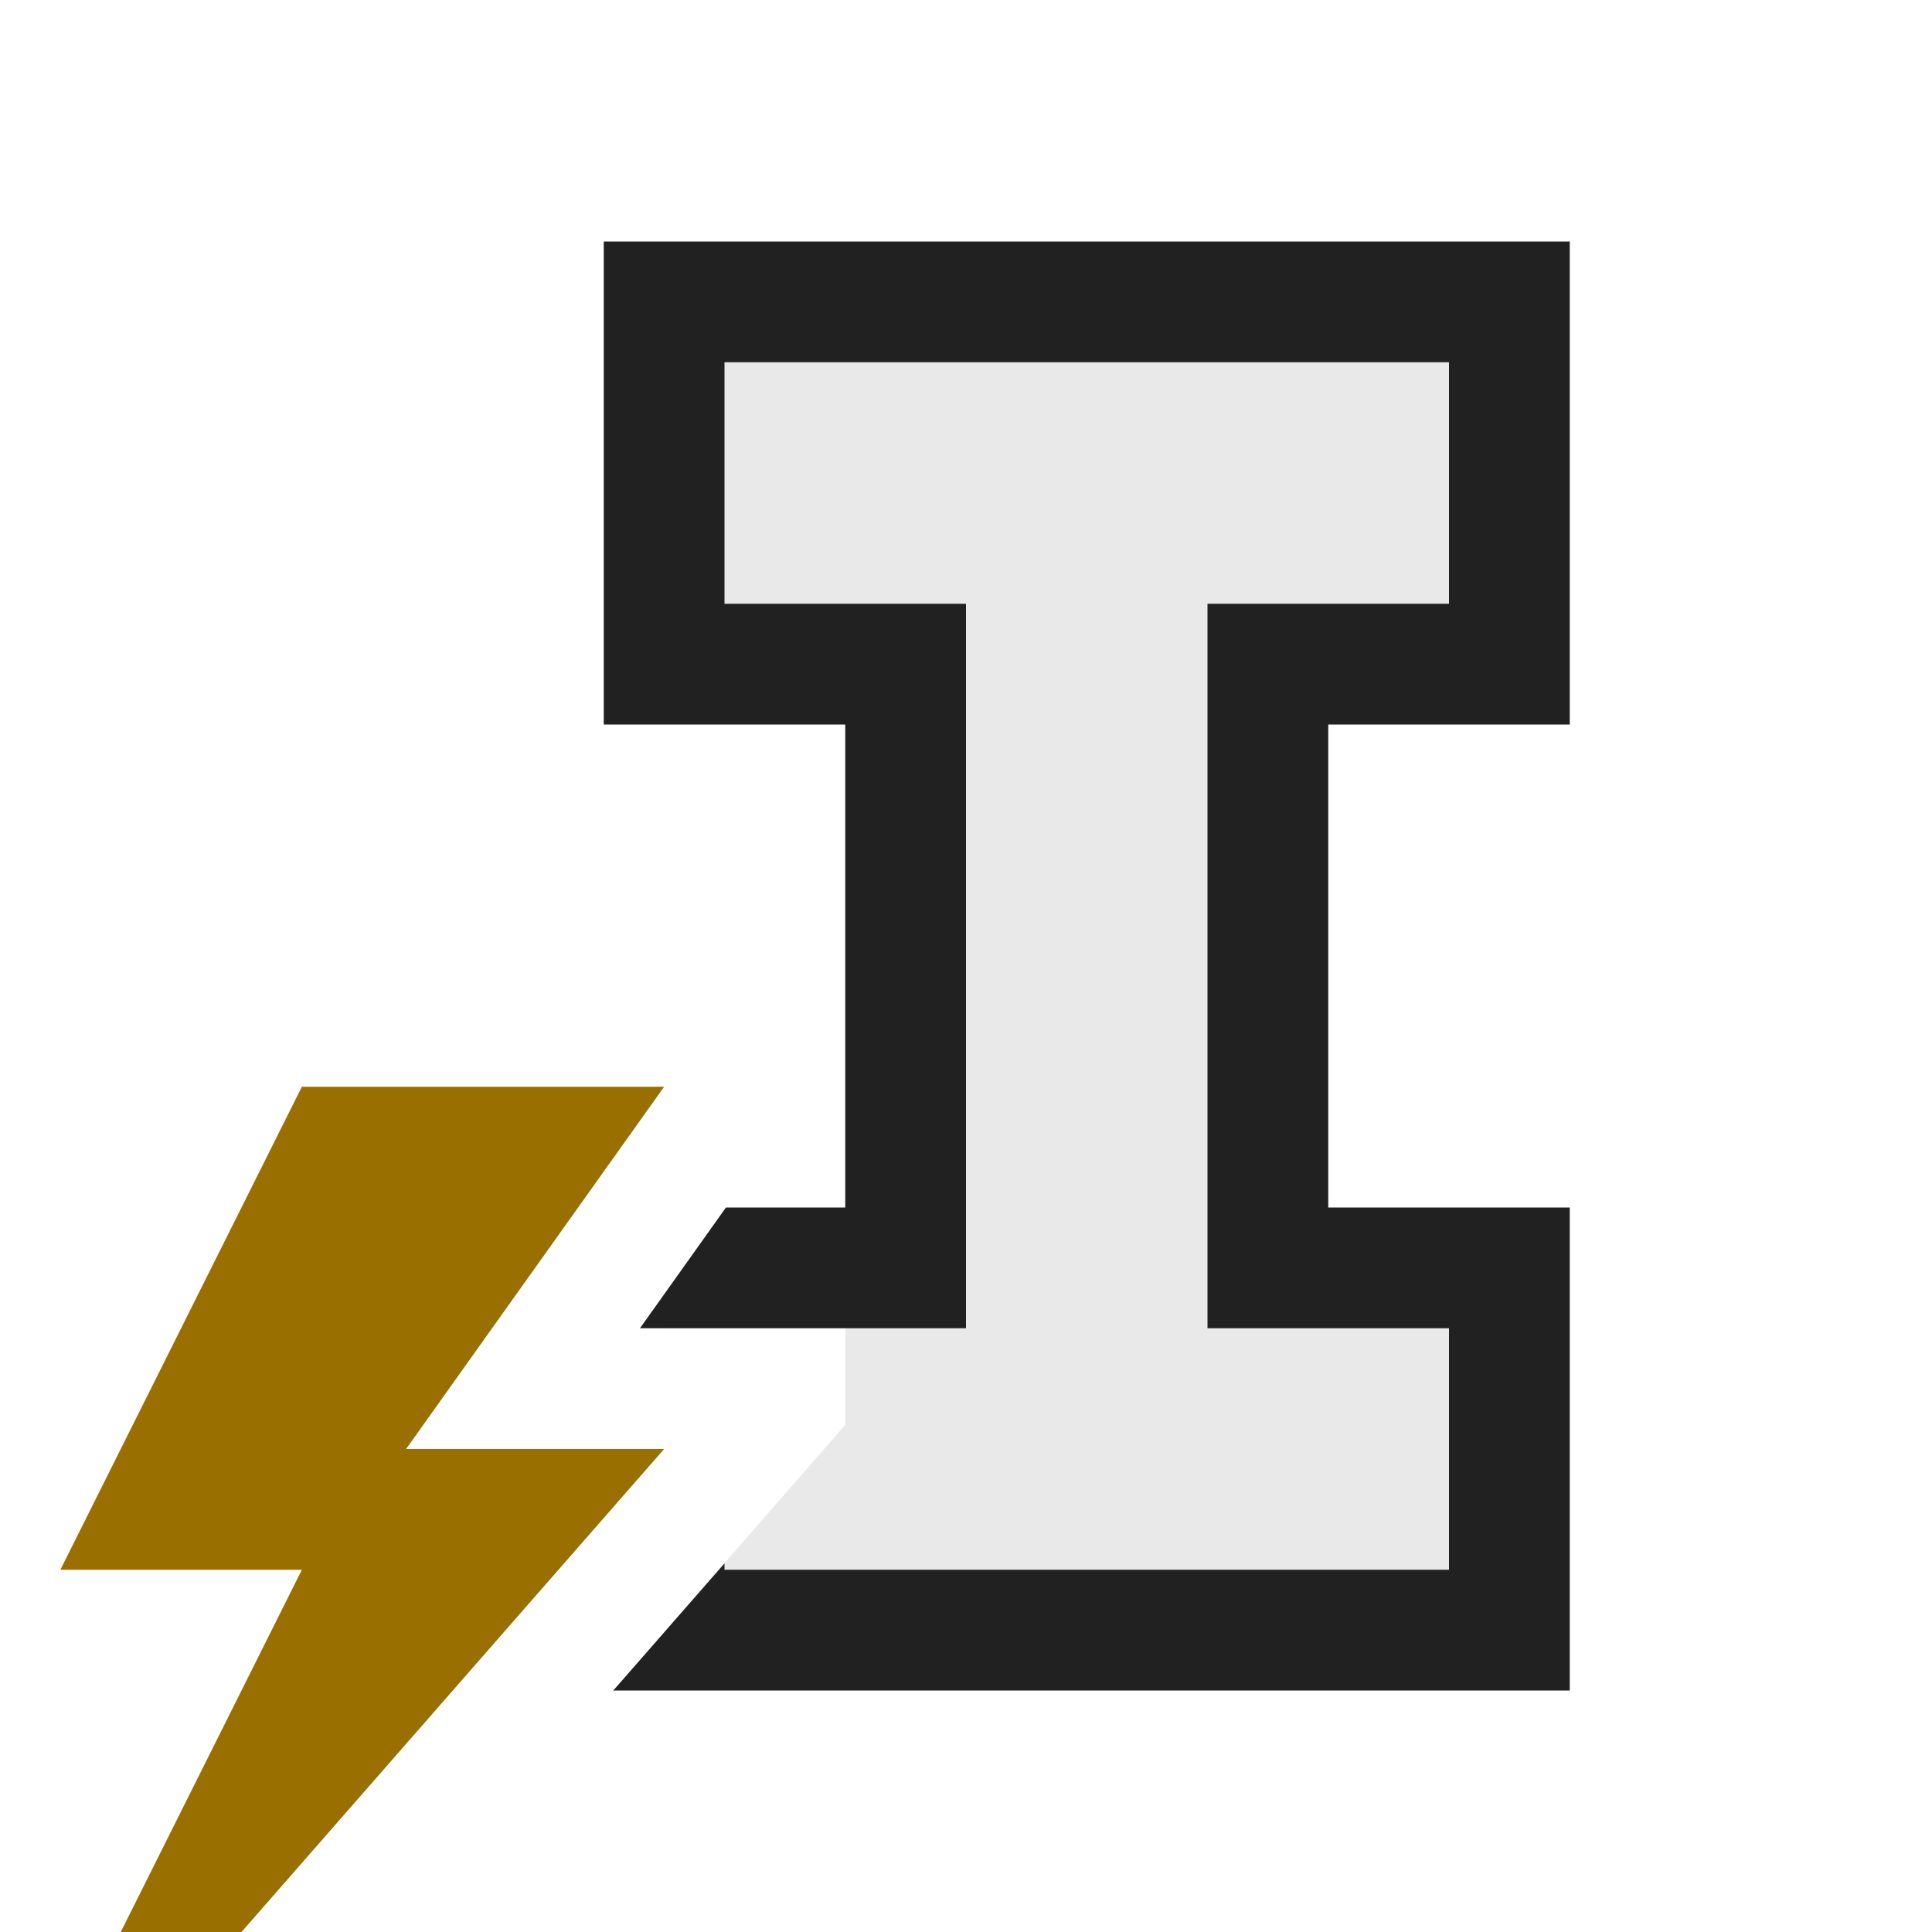 <svg xmlns="http://www.w3.org/2000/svg" viewBox="0 0 16 16">
  <defs>
    <style>.canvas{fill: none; opacity: 0;}.light-defaultgrey-10{fill: #212121; opacity: 0.1;}.light-defaultgrey{fill: #212121; opacity: 1;}.light-yellow{fill: #996f00; opacity: 1;}</style>
  </defs>
  <title>IconLightIntelliTraceEvent</title>
  <g id="canvas">
    <path class="canvas" d="M16,16H0V0H16Z" />
    <path class="canvas" d="M16,16H0V0H16Z" />
  </g>
  <g id="level-1">
    <path class="light-defaultgrey-10" d="M10.5,5.5v5h2v3H5.516L7,11.8V11H5.5v-.276l.159-.224H7.5v-5h-2v-3h7v3Z" />
    <path class="light-defaultgrey" d="M11,6v4h2v4H5.079L6,12.947V13h6V11H10V5h2V3H6V5H8v6H5.3l.712-1H7V6H5V2h8V6Z" />
    <path class="light-yellow" d="M5.5,12,2,16H1l1.5-3H.5l2-4h3L3.363,12Z" />
  </g>
</svg>

